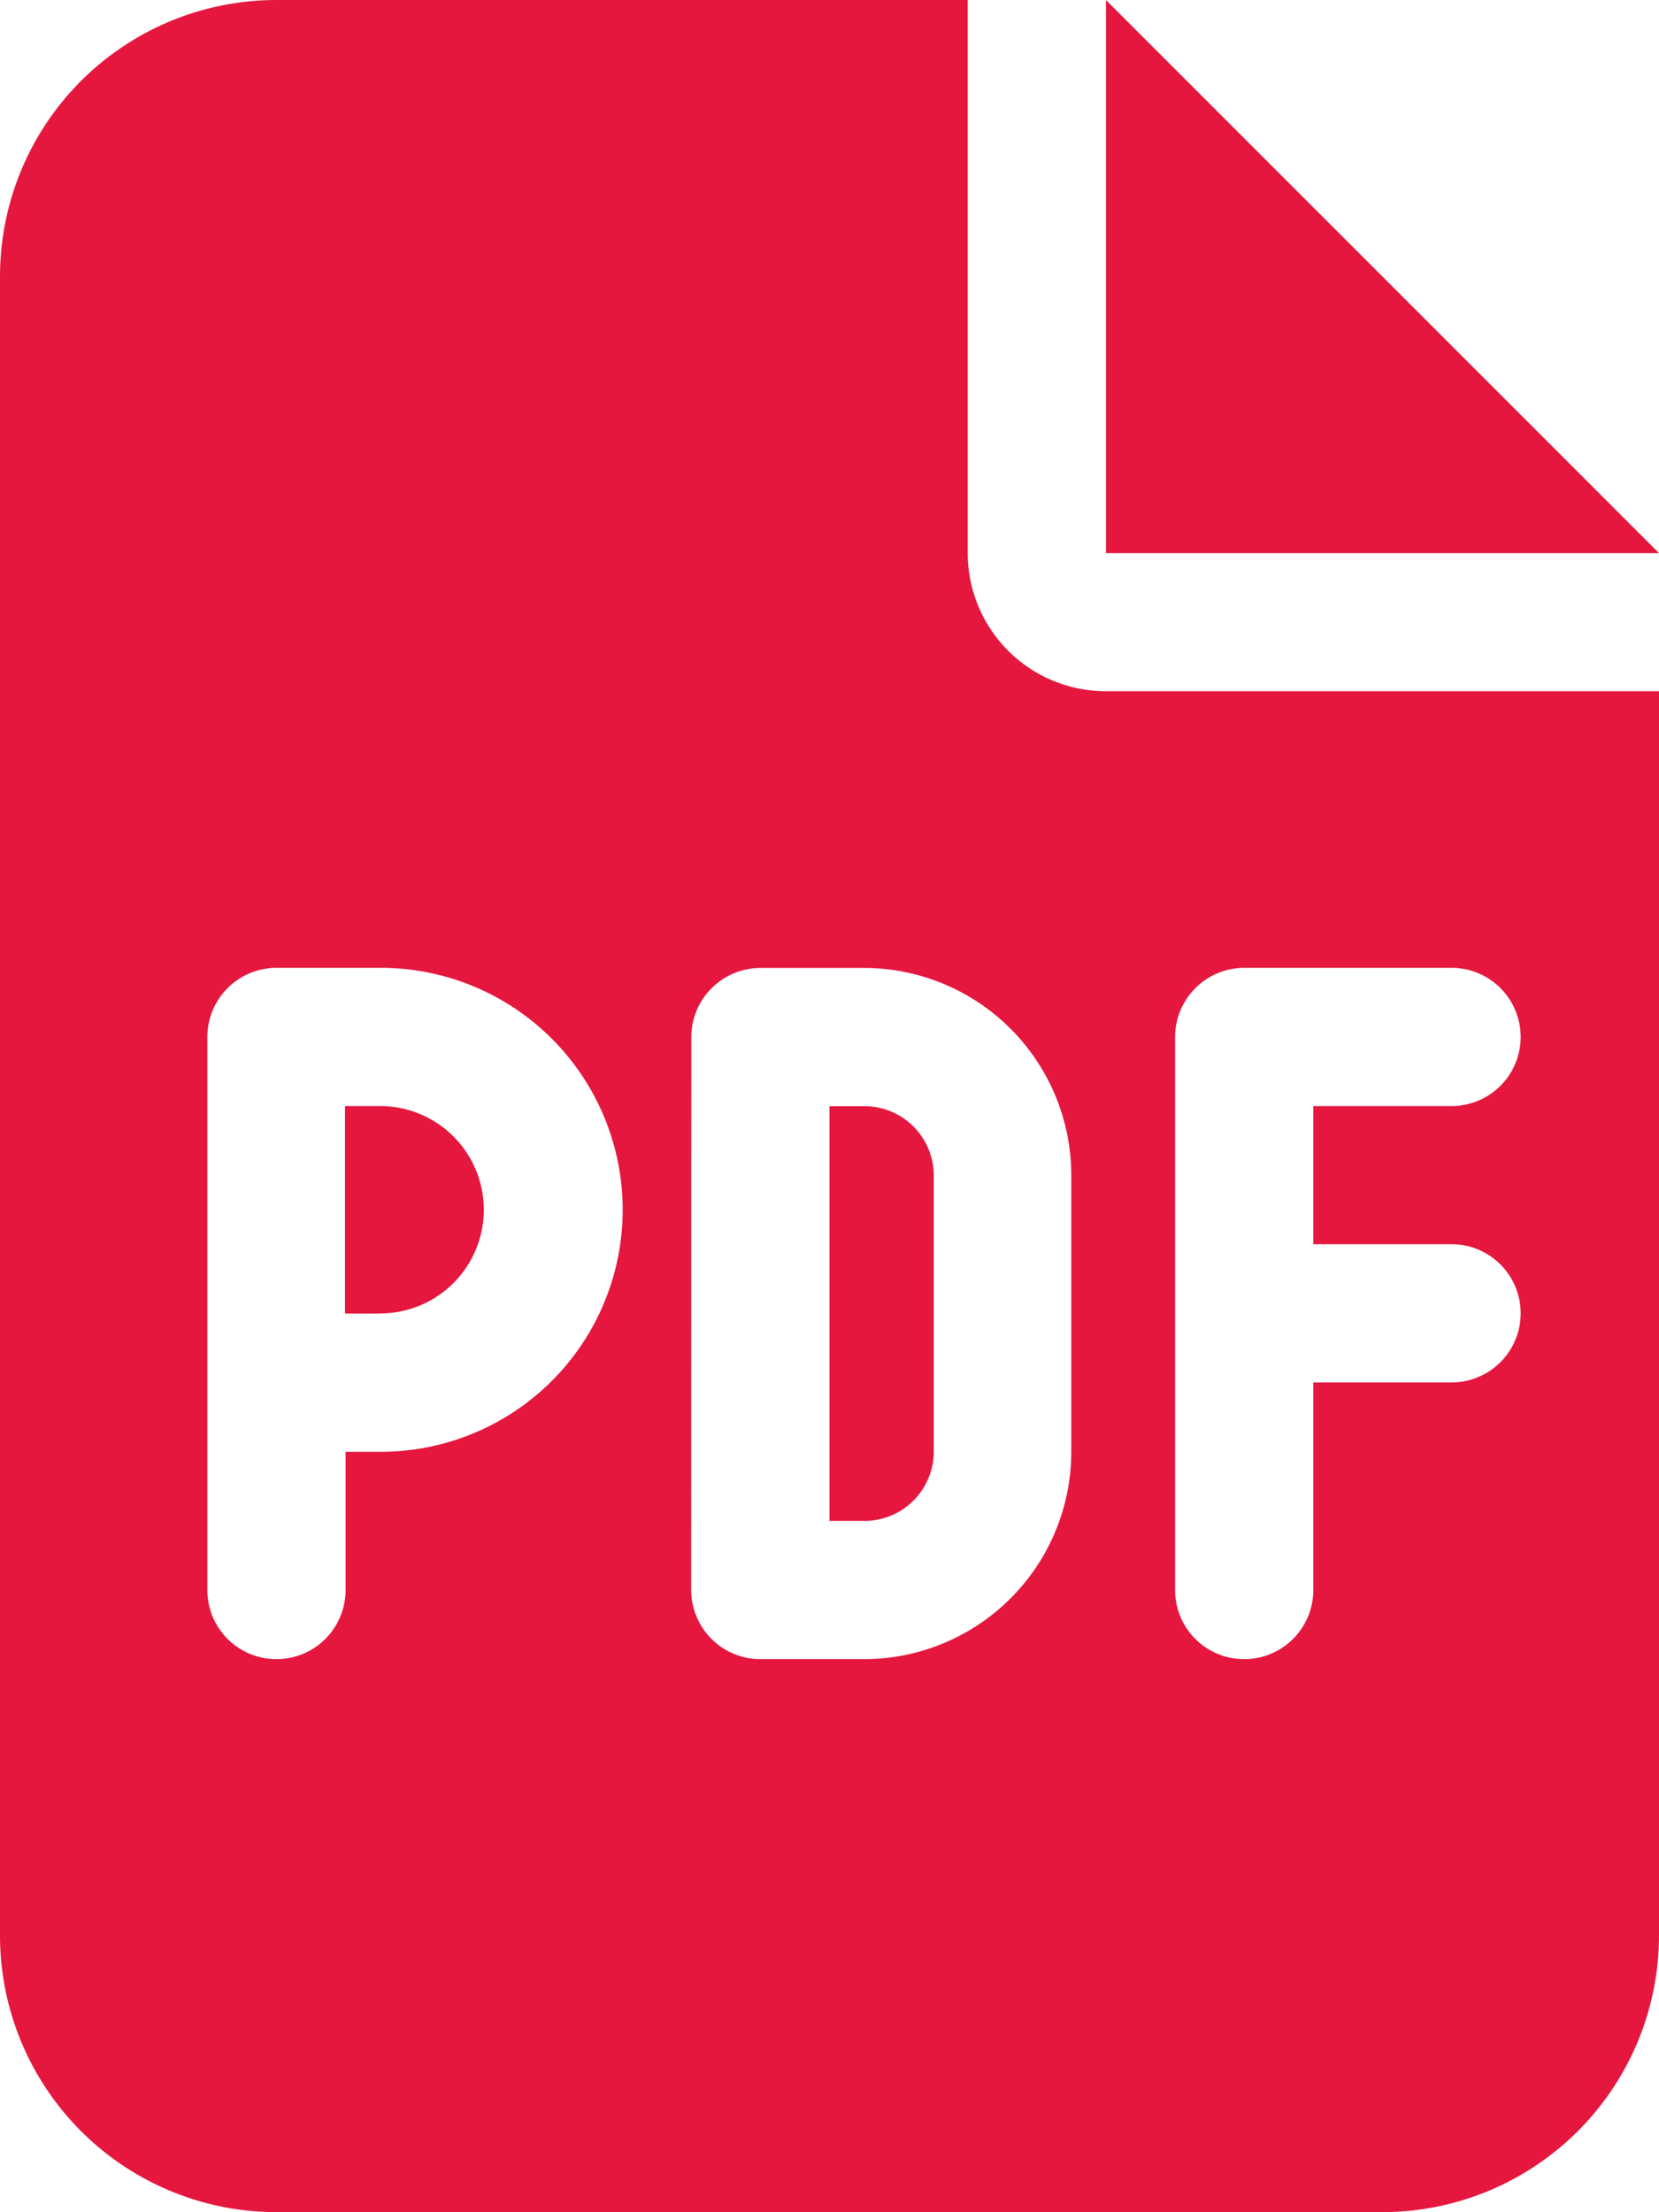 <svg id="file-pdf-solid" xmlns="http://www.w3.org/2000/svg" width="14.162" height="18.883" viewBox="0 0 14.162 18.883">
  <path id="file-pdf-solid-2" data-name="file-pdf-solid" d="M3.245,11.212h-.3V9.441h.3a.885.885,0,0,1,0,1.77Zm3.836-1.77h.3a.592.592,0,0,1,.59.59v2.36a.592.592,0,0,1-.59.59h-.3ZM8.261,0V4.721A1.179,1.179,0,0,0,9.441,5.9h4.721V16.522a2.363,2.363,0,0,1-2.36,2.36H2.36A2.361,2.361,0,0,1,0,16.522V2.36A2.36,2.36,0,0,1,2.36,0ZM2.36,8.261a.591.591,0,0,0-.59.59v4.721a.59.59,0,0,0,1.18,0v-1.18h.3a2.065,2.065,0,0,0,0-4.131ZM5.9,13.572a.592.592,0,0,0,.59.59h.885a1.771,1.771,0,0,0,1.77-1.77v-2.36a1.771,1.771,0,0,0-1.77-1.77H6.491a.592.592,0,0,0-.59.59Zm4.721-5.311a.592.592,0,0,0-.59.59v4.721a.59.59,0,0,0,1.18,0V11.8h1.18a.59.59,0,0,0,0-1.18h-1.18V9.441h1.18a.59.59,0,0,0,0-1.18ZM9.441,0l4.721,4.721H9.441Z" fill="#e5173f"/>
</svg>
